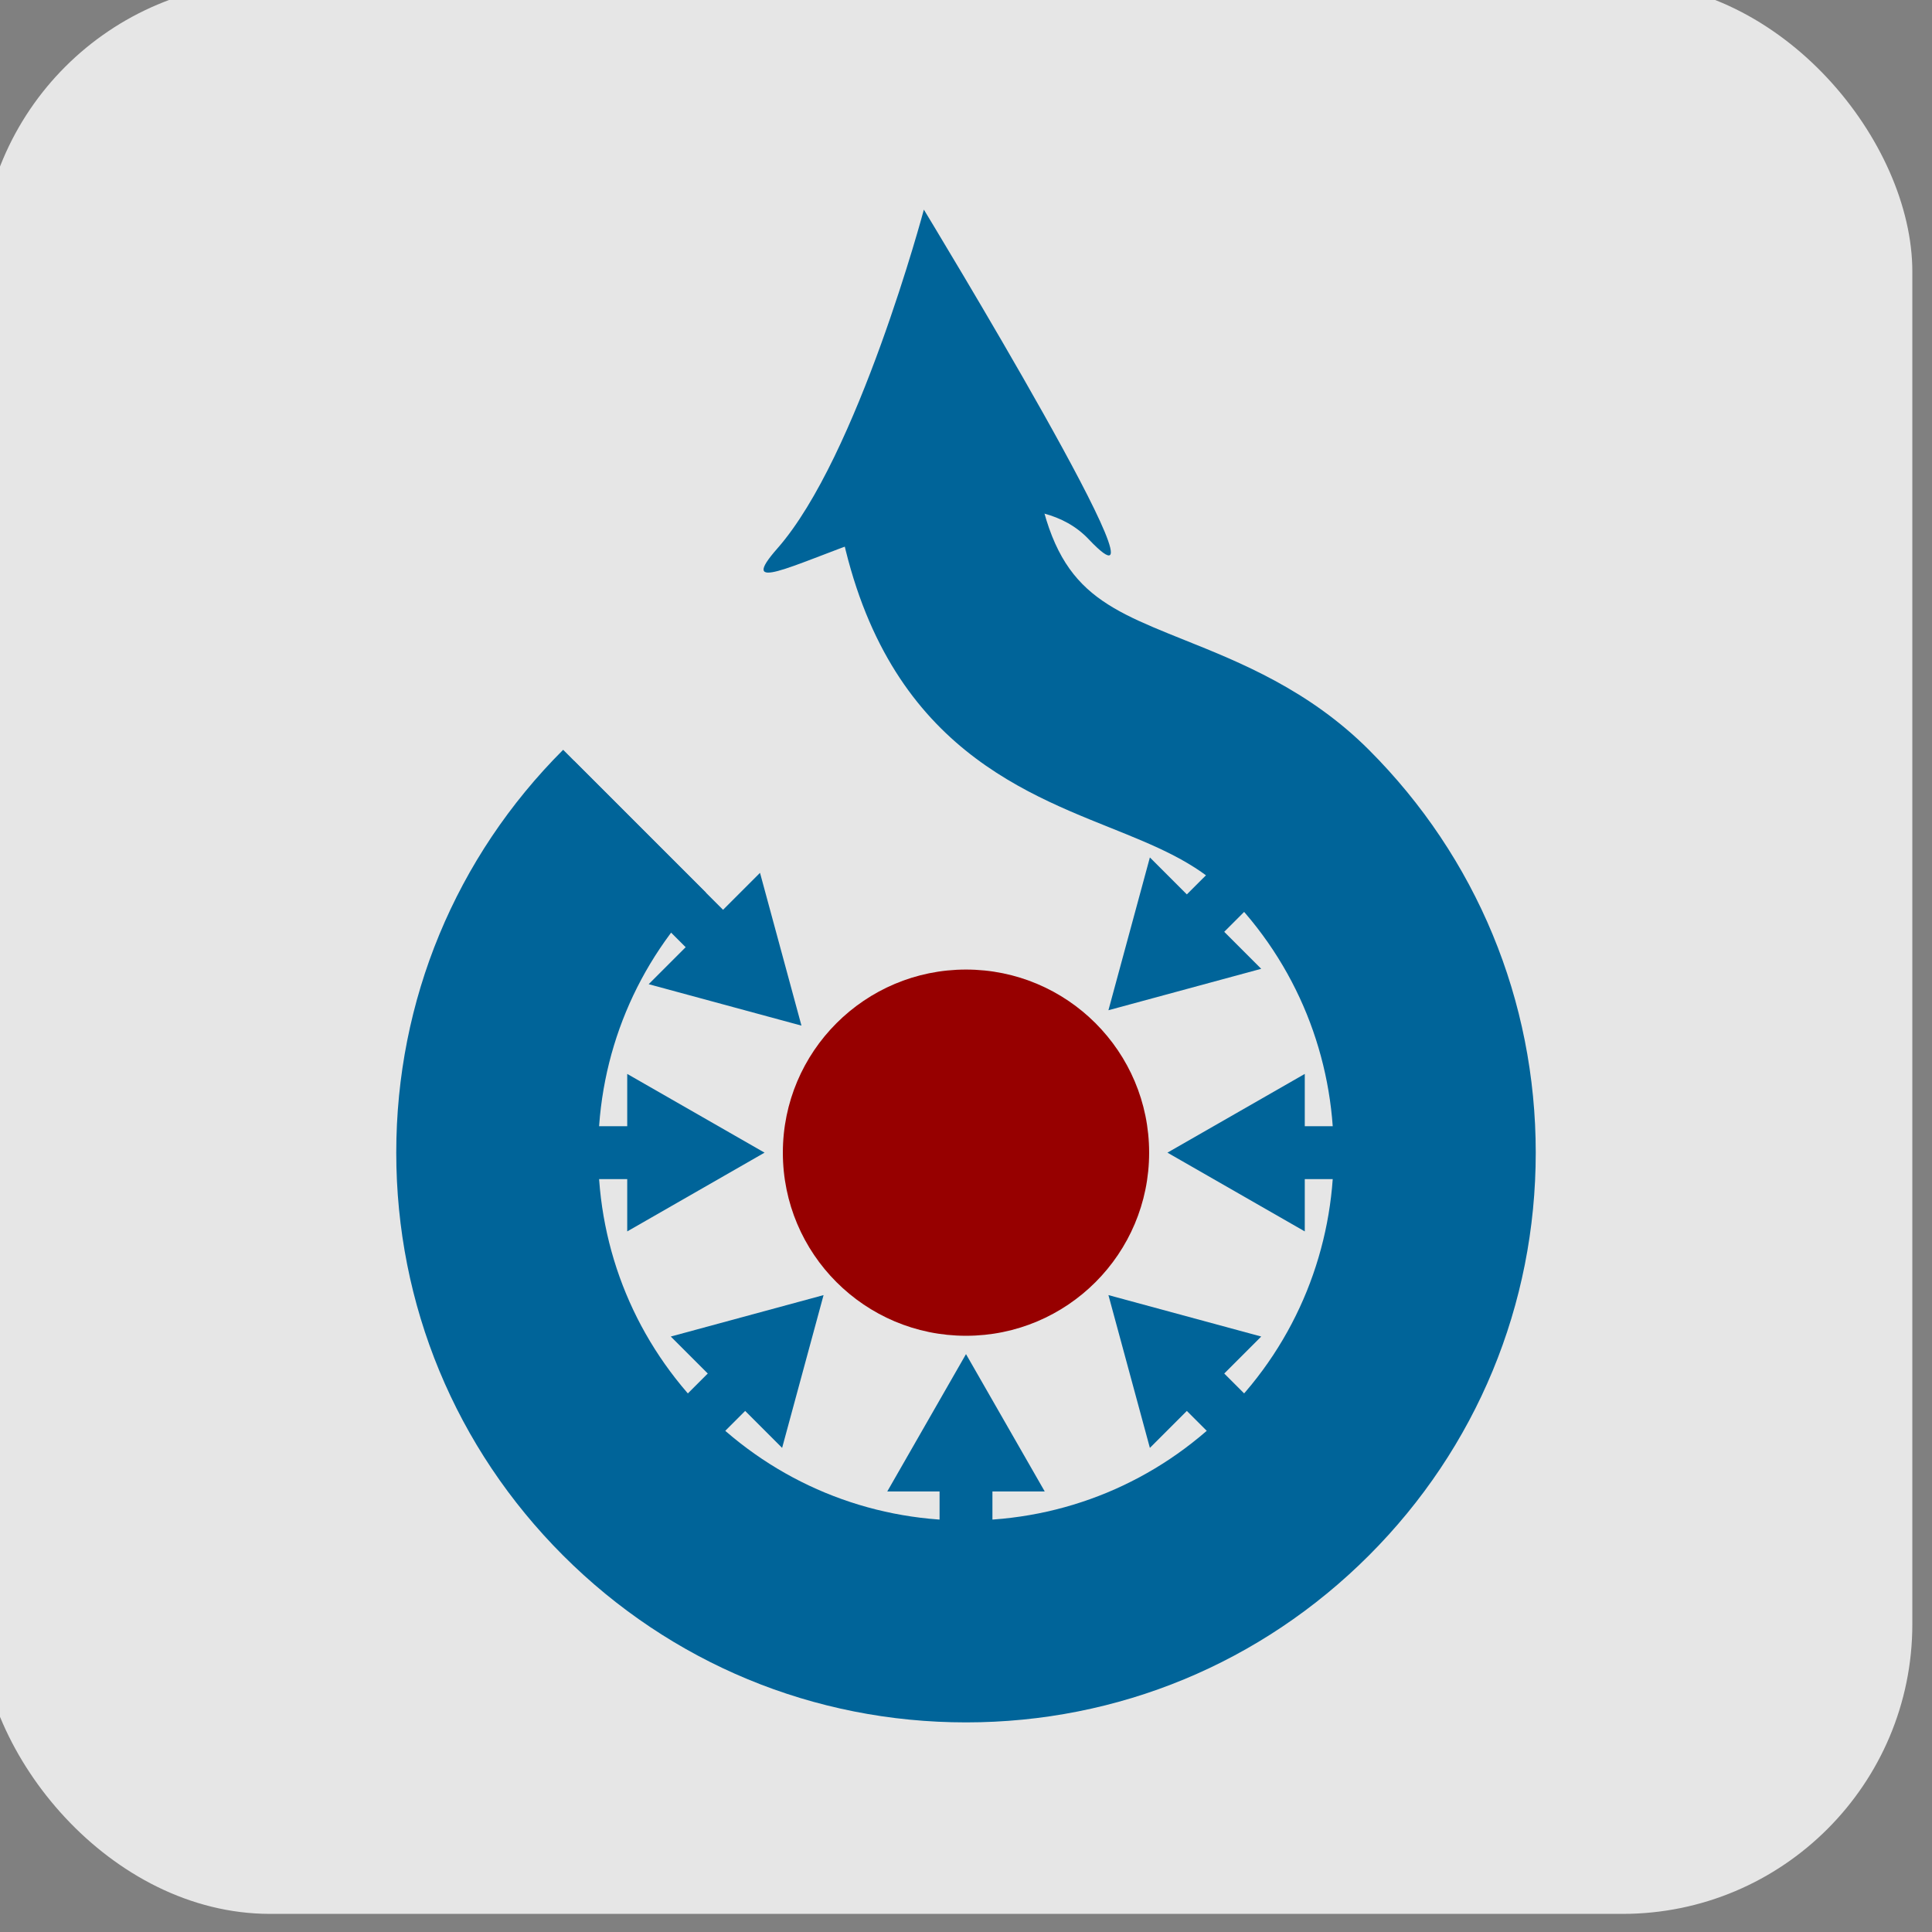 <?xml version="1.0" encoding="utf-8"?>
<svg version="1.1"
	 xmlns="http://www.w3.org/2000/svg"
	 x="0px" y="0px" width="512px" height="512px" viewBox="5.211 4.801 512 512"
	 enable-background="new 5.211 4.801 512 512" xml:space="preserve">
<rect x="5.211" y="4.801" width="512" height="512" fill="#808080" stroke="none"/>
<rect width="100%" height="100%" rx="15%" fill="#ffffff" fill-opacity=".8" />
<path fill="#970000" d="M261.211,261.743c26.803,0,48.533,21.724,48.533,48.522c0,26.811-21.73,48.531-48.533,48.531
	s-48.536-21.72-48.536-48.531C212.675,283.467,234.408,261.743,261.211,261.743z"/>
<path fill="none" d="M261.211,165.653c79.874,0,144.613,64.746,144.613,144.612c0,79.876-64.739,144.622-144.613,144.622
	s-144.613-64.746-144.613-144.622C116.598,230.398,181.337,165.653,261.211,165.653z"/>
<rect x="254.207" y="397.624" fill="#006499" width="14.008" height="58.229"/>
<path fill="#006499" d="M240.348,400.049l20.863-36.395l20.863,36.395H240.348z"/>
<polygon fill="#006499" points="163.215,418.172 153.313,408.257 194.492,367.078 204.404,376.994 "/>
<path fill="#006499" d="M182.976,358.997l40.489-10.981l-10.984,40.491L182.976,358.997z"/>
<rect x="115.624" y="303.262" fill="#006499" width="58.241" height="14.015"/>
<path fill="#006499" d="M171.432,289.402l36.393,20.863l-36.393,20.873V289.402z"/>
<polygon fill="#006499" points="188.635,257.533 147.456,216.363 157.357,206.455 198.547,247.625 "/>
<path fill="#006499" d="M206.623,236.112l10.984,40.491l-40.489-10.981L206.623,236.112z"/>
<polygon fill="#006499" points="359.207,418.172 318.018,376.994 327.93,367.078 369.108,408.257 "/>
<path fill="#006499" d="M339.447,358.997l-40.49-10.981l10.984,40.491L339.447,358.997z"/>
<rect x="348.558" y="303.262" fill="#006499" width="58.24" height="14.015"/>
<path fill="#006499" d="M350.99,289.402l-36.397,20.863l36.397,20.873V289.402z"/>
<polygon fill="#006499" points="327.93,253.453 318.018,243.545 359.207,202.375 369.108,212.283 "/>
<path fill="#006499" d="M309.941,232.032l-10.984,40.491l40.49-10.981L309.941,232.032z"/>
<path fill="#006499" d="M261.211,461.252c-40.326,0-78.235-15.703-106.761-44.222c-28.521-28.515-44.227-66.433-44.227-106.765
	c0-40.322,15.705-78.241,44.227-106.76l37.829,37.833c-18.406,18.414-28.547,42.895-28.547,68.927
	c0,26.042,10.141,50.521,28.547,68.936c18.415,18.411,42.893,28.552,68.932,28.552s50.517-10.141,68.932-28.552
	c38.009-38.009,38.009-99.85,0-137.863c-8.111-8.11-18.662-12.341-30.882-17.248c-27.157-10.895-64.328-25.812-73.135-90.361
	l53.017-7.229c4.588,33.716,16.439,38.463,40.038,47.94c14.679,5.882,32.938,13.213,48.791,29.063
	c28.521,28.519,44.227,66.438,44.227,106.76c0,40.332-15.705,78.25-44.227,106.765C339.447,445.549,301.538,461.252,261.211,461.252
	z"/>
<path fill="#006499" d="M250.044,60.351c0,0-17.464,65.512-38.81,89.779c-21.365,24.264,56.283-30.091,82.488-2.429
	C319.938,175.359,250.044,60.351,250.044,60.351z"/>
</svg>

